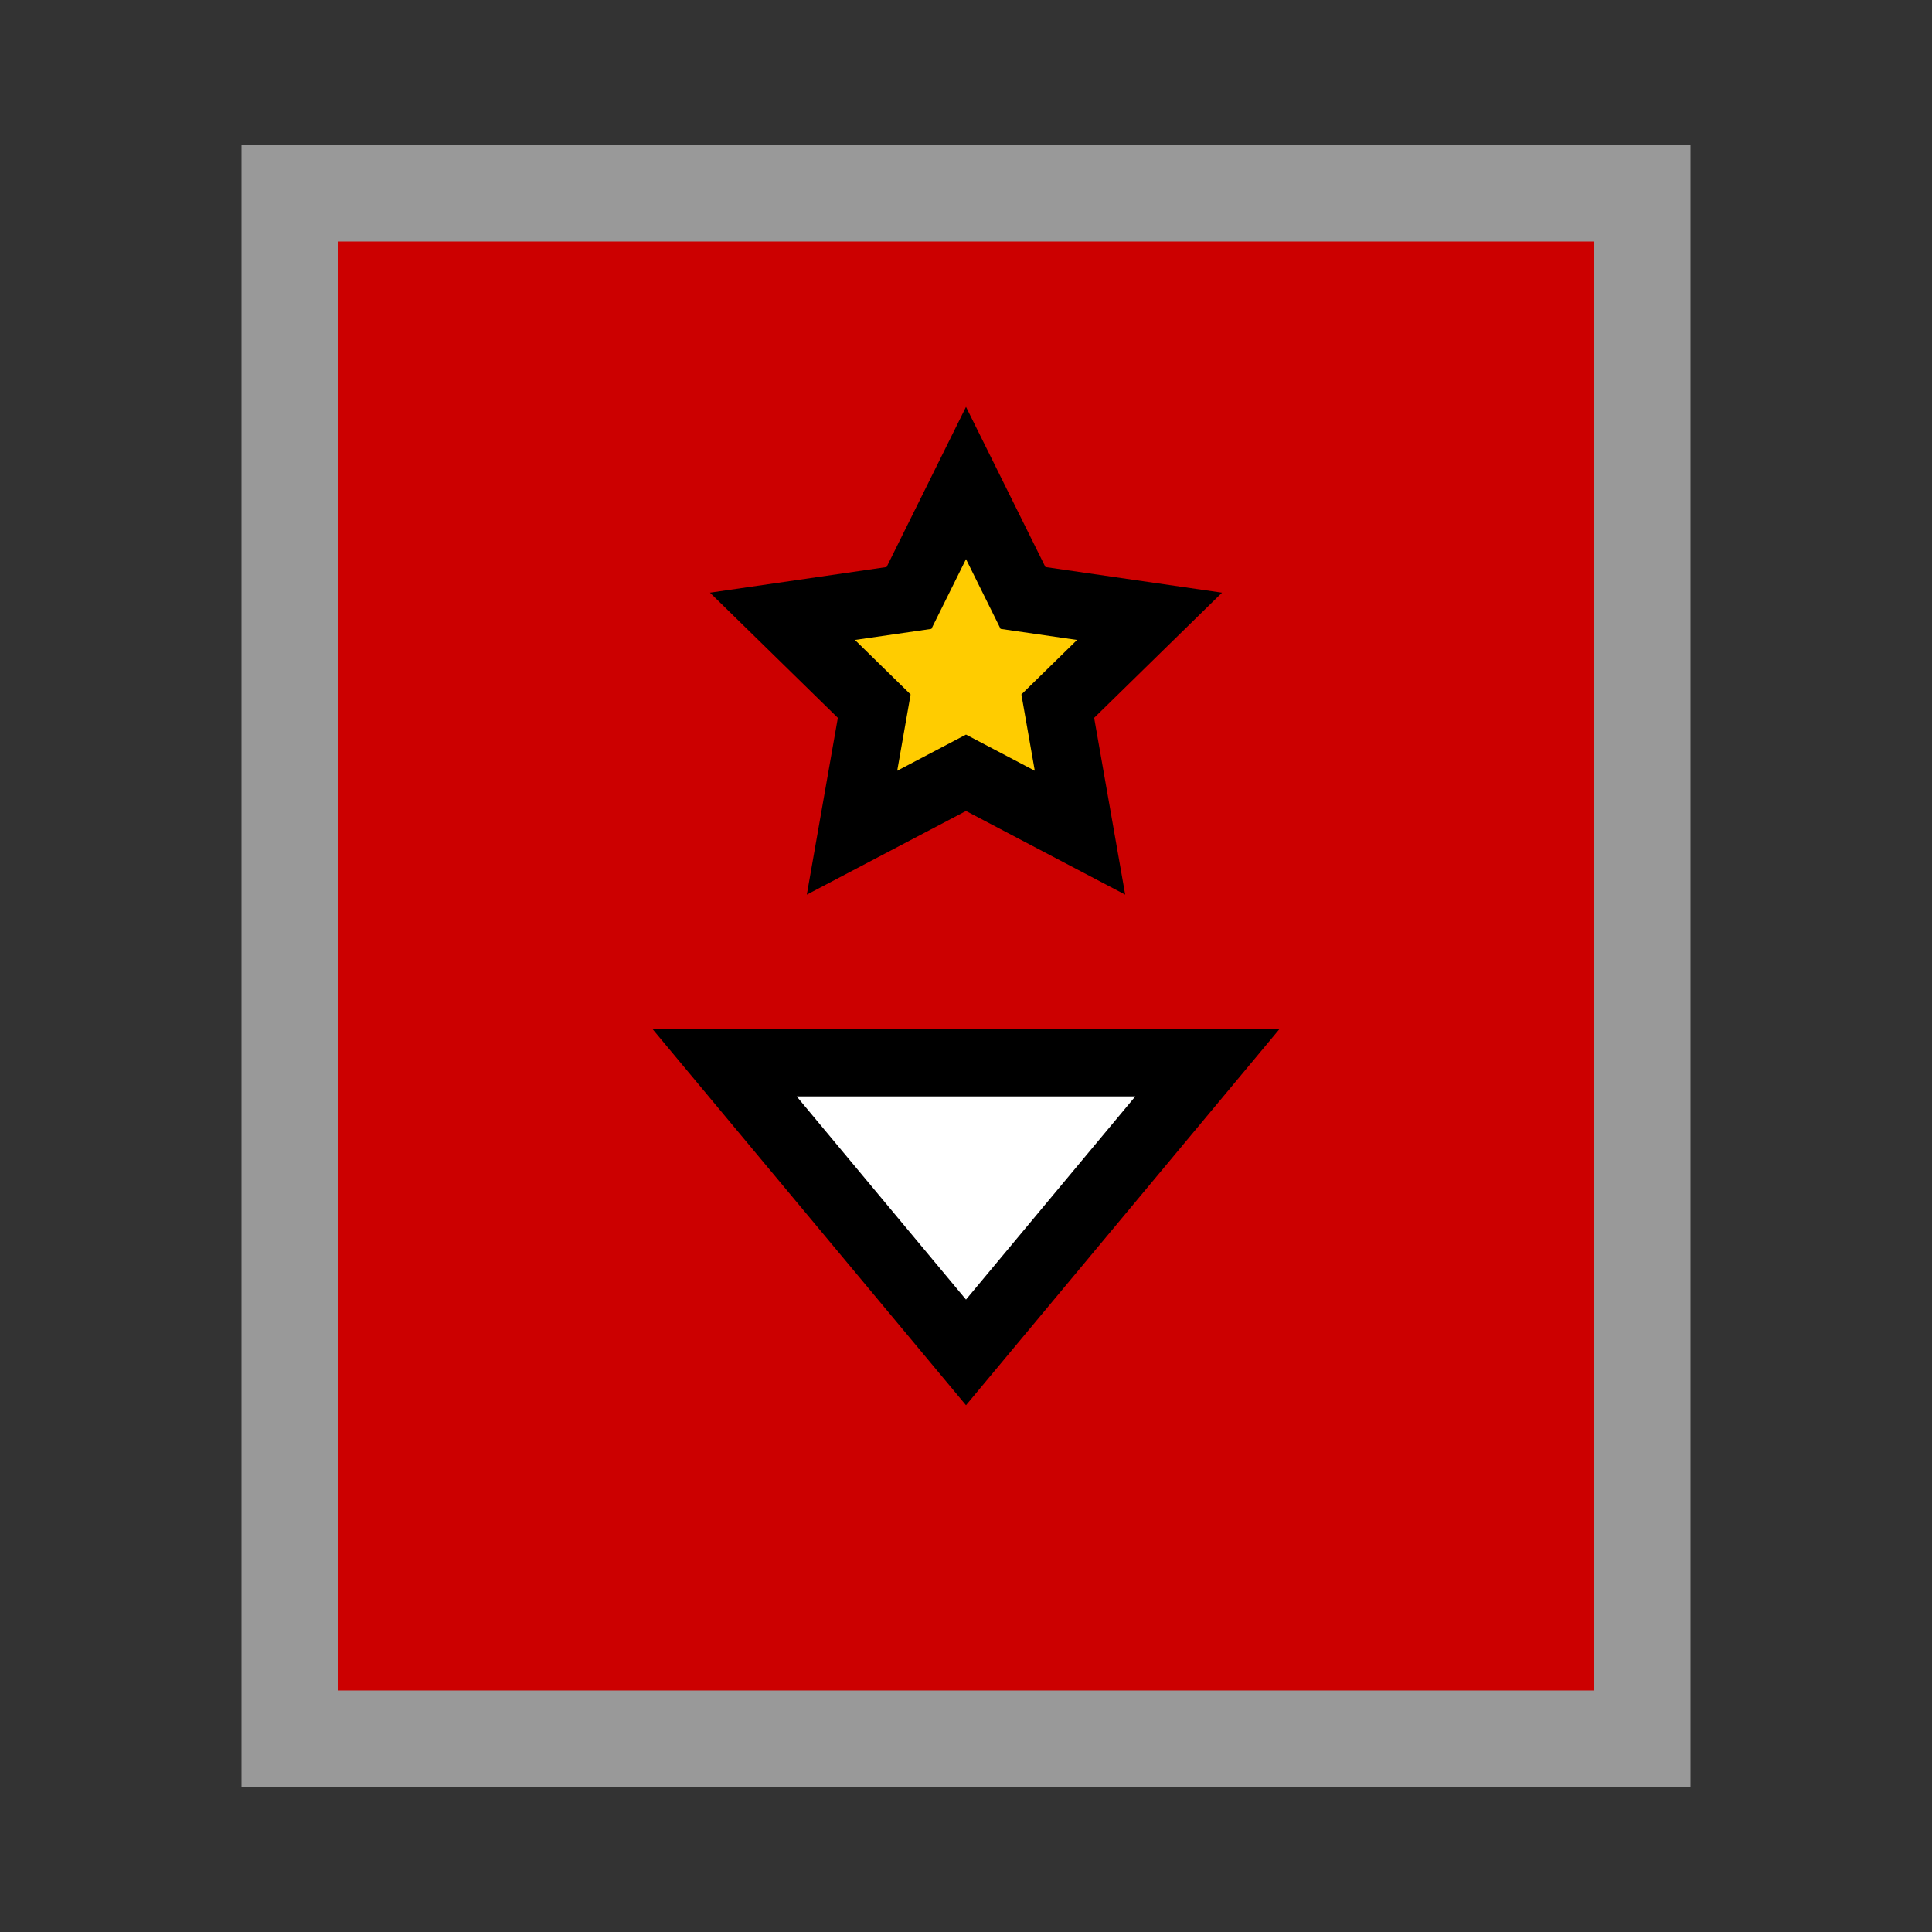 <svg version="1.1" xmlns="http://www.w3.org/2000/svg" viewBox="0 0 20 20">
<rect x="0" y="0" width="20" height="20" fill="#333333" stroke="none"/>
<path d="M3,2H17V18H3Z" stroke="#999" fill="#C00"/>
<path d="M10,5L10.59,6.19L11.9,6.38L10.95,7.31L11.18,8.62L10,8L8.82,8.62L9.05,7.31L8.1,6.38L9.41,6.19Z" stroke-width="0.7" stroke="#000" fill="#FC0" />
<path d="M7.5,11H12.5L10,14Z" stroke-width="0.7" stroke="#000" fill="#FFF" />
</svg>
